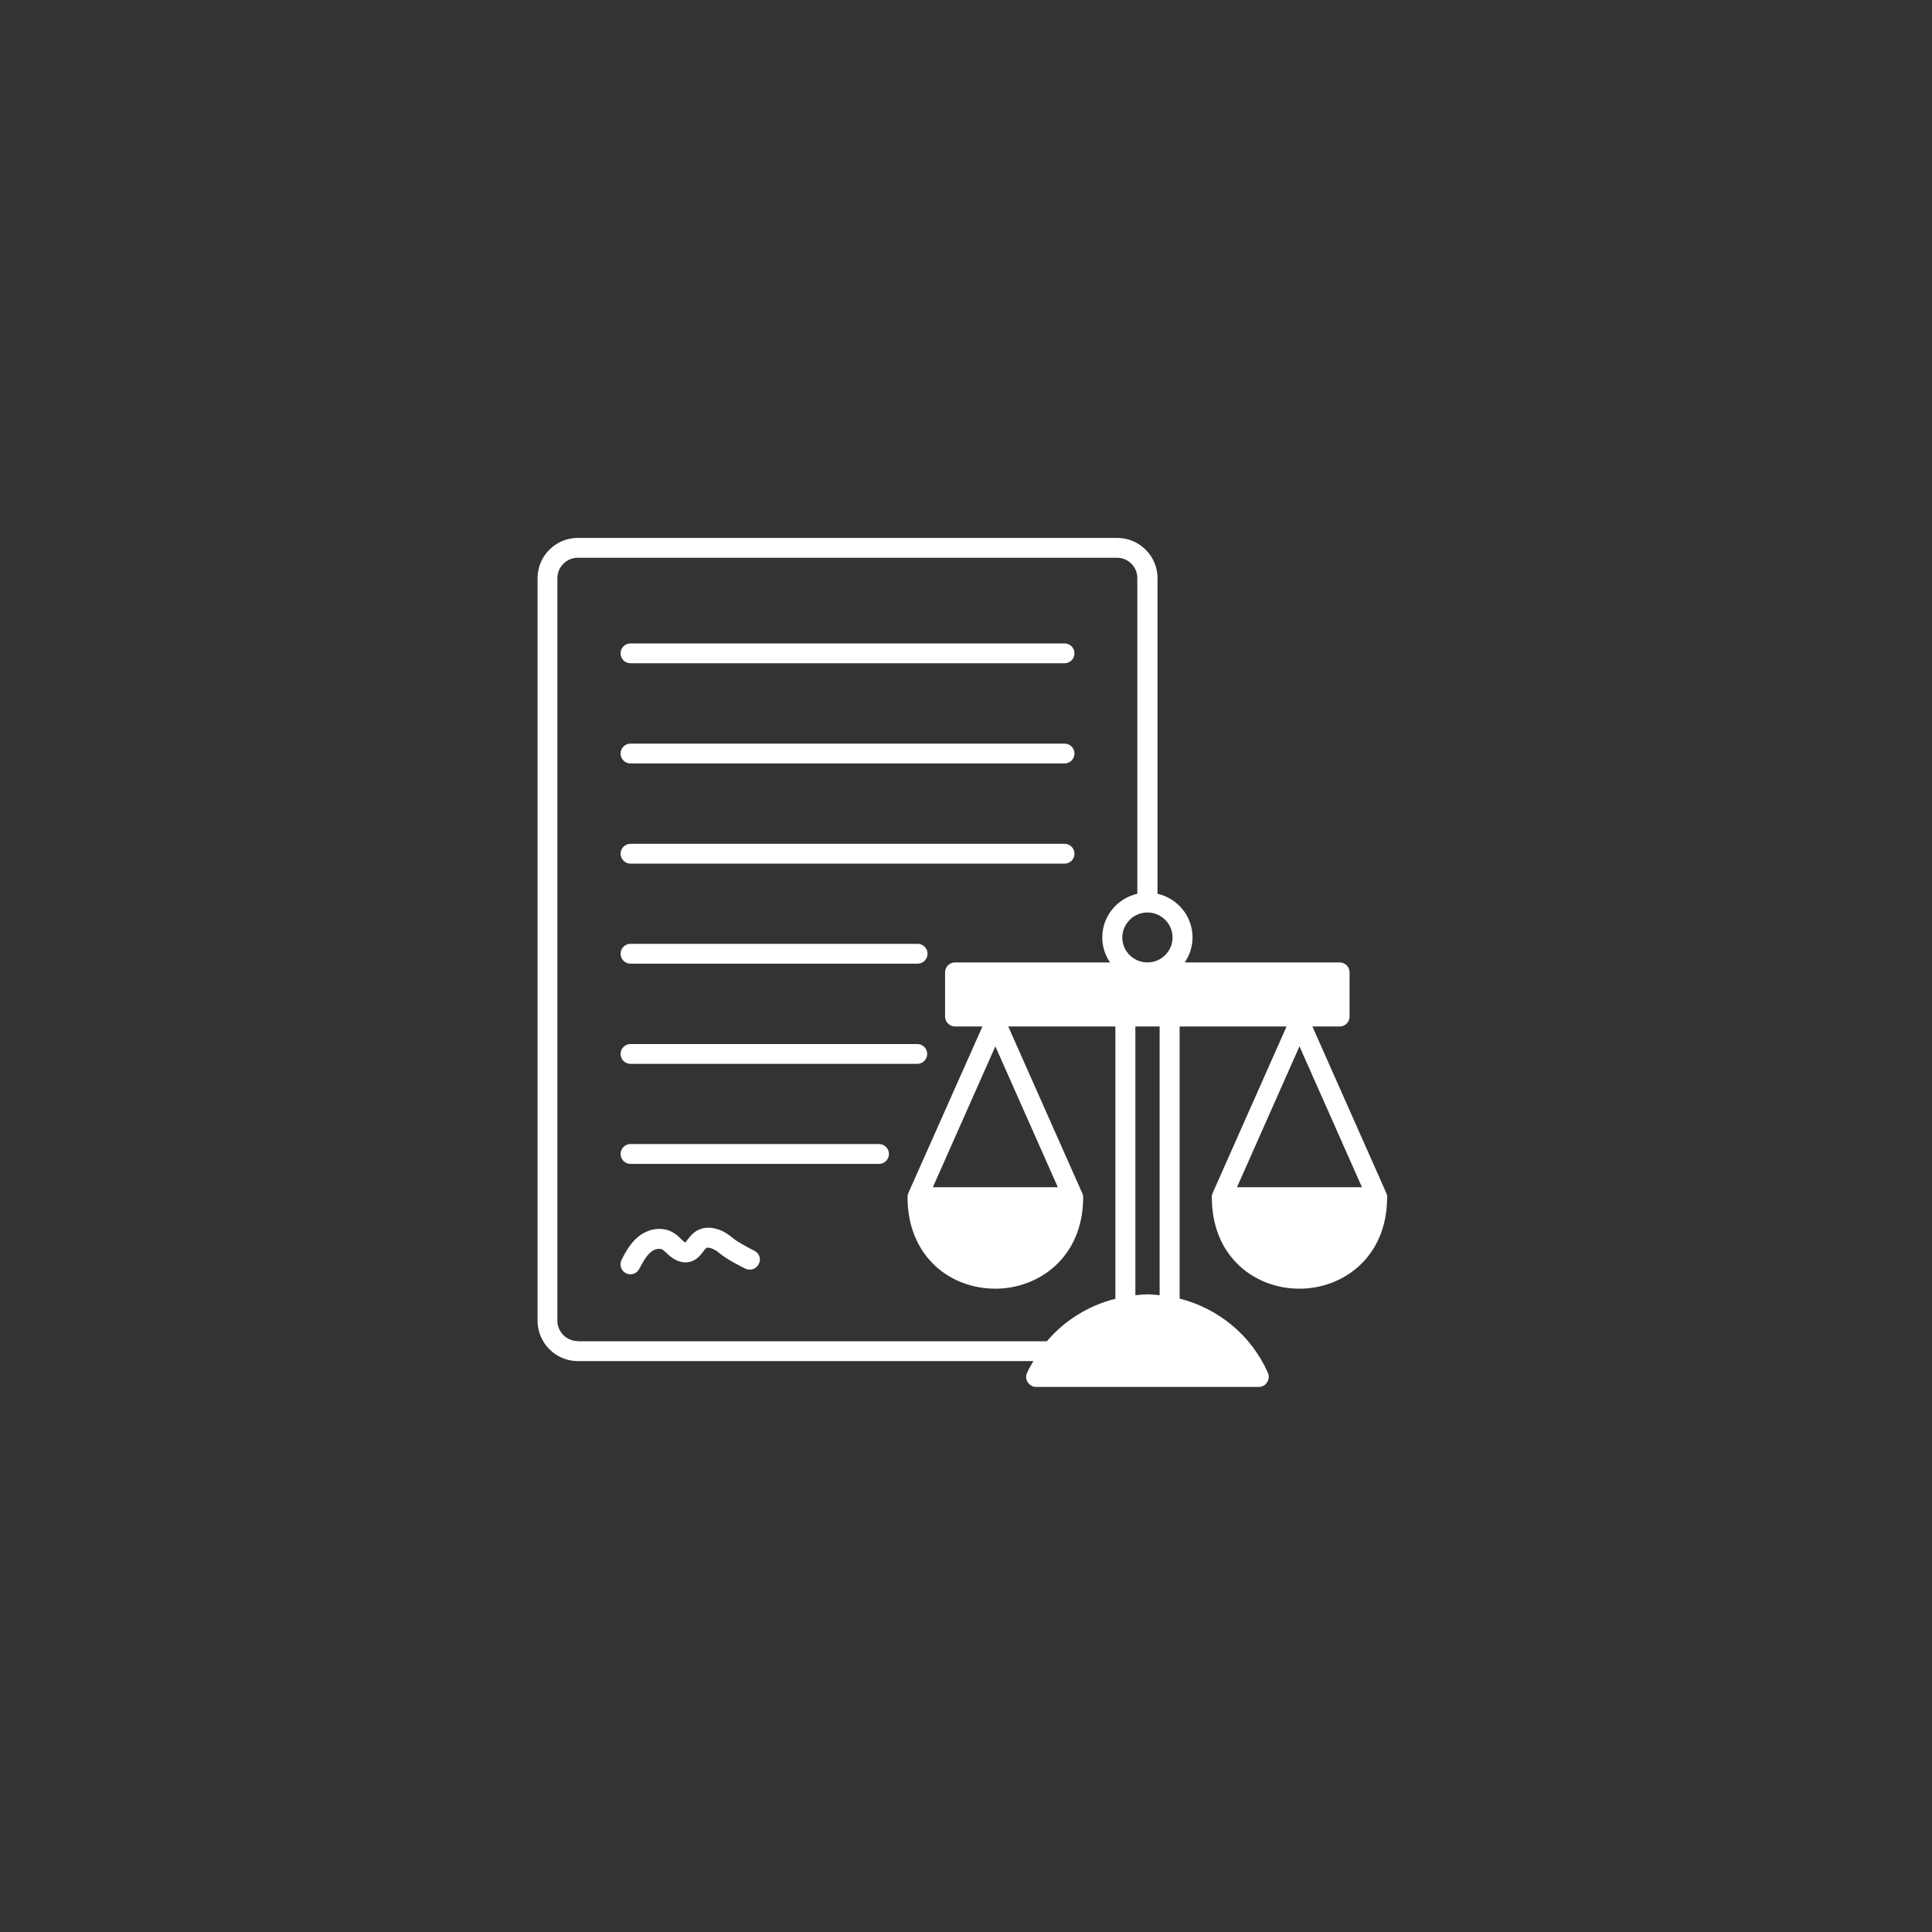 <svg xmlns="http://www.w3.org/2000/svg" xmlns:xlink="http://www.w3.org/1999/xlink" width="1080" zoomAndPan="magnify" viewBox="0 0 810 810" height="1080" preserveAspectRatio="xMidYMid meet" version="1.0"><rect x="0" y="0" width="810" height="810" fill="#333333" stroke="none"/><defs><clipPath id="5d387cccca"><path d="M 225.375 225.375 L 581.625 225.375 L 581.625 581.625 L 225.375 581.625 Z M 225.375 225.375 " clip-rule="nonzero"/></clipPath></defs><path fill="#ffffff" d="M 264.34 278.07 L 446.324 278.07 C 448.625 278.07 450.48 276.215 450.48 273.914 C 450.48 271.613 448.625 269.758 446.324 269.758 L 264.34 269.758 C 262.039 269.758 260.184 271.613 260.184 273.914 C 260.184 276.215 262.039 278.07 264.34 278.07 Z M 264.34 278.07 " fill-opacity="1" fill-rule="nonzero"/><path fill="#ffffff" d="M 264.34 320.078 L 446.324 320.078 C 448.625 320.078 450.48 318.223 450.48 315.922 C 450.48 313.621 448.625 311.766 446.324 311.766 L 264.34 311.766 C 262.039 311.766 260.184 313.621 260.184 315.922 C 260.184 318.223 262.039 320.078 264.34 320.078 Z M 264.34 320.078 " fill-opacity="1" fill-rule="nonzero"/><path fill="#ffffff" d="M 264.34 362.086 L 446.324 362.086 C 448.625 362.086 450.48 360.23 450.48 357.93 C 450.48 355.629 448.625 353.773 446.324 353.773 L 264.34 353.773 C 262.039 353.773 260.184 355.629 260.184 357.93 C 260.184 360.156 262.039 362.086 264.34 362.086 Z M 264.34 362.086 " fill-opacity="1" fill-rule="nonzero"/><path fill="#ffffff" d="M 264.34 404.02 L 384.723 404.02 C 387.023 404.02 388.879 402.164 388.879 399.863 C 388.879 397.562 387.023 395.707 384.723 395.707 L 264.34 395.707 C 262.039 395.707 260.184 397.562 260.184 399.863 C 260.184 402.164 262.039 404.02 264.34 404.02 Z M 264.34 404.02 " fill-opacity="1" fill-rule="nonzero"/><path fill="#ffffff" d="M 264.34 446.027 L 384.574 446.027 C 386.875 446.027 388.73 444.172 388.73 441.871 C 388.73 439.57 386.875 437.715 384.574 437.715 L 264.34 437.715 C 262.039 437.715 260.184 439.57 260.184 441.871 C 260.184 444.172 262.039 446.027 264.34 446.027 Z M 264.34 446.027 " fill-opacity="1" fill-rule="nonzero"/><path fill="#ffffff" d="M 368.543 479.648 L 264.34 479.648 C 262.039 479.648 260.184 481.504 260.184 483.805 C 260.184 486.105 262.039 487.961 264.34 487.961 L 368.543 487.961 C 370.844 487.961 372.699 486.105 372.699 483.805 C 372.699 481.578 370.844 479.648 368.543 479.648 Z M 368.543 479.648 " fill-opacity="1" fill-rule="nonzero"/><path fill="#ffffff" d="M 316.293 524.402 C 314.512 523.512 309.316 520.84 307.164 518.984 C 301.672 514.309 295.438 513.418 291.207 516.609 C 289.945 517.574 289.055 518.688 288.312 519.652 C 287.941 520.098 287.422 520.84 287.496 520.914 C 287.422 520.914 286.977 520.766 286.383 520.246 C 286.012 519.949 285.715 519.652 285.344 519.281 C 284.379 518.316 283.266 517.277 281.707 516.461 C 277.477 514.234 271.762 515.051 267.531 518.539 C 264.191 521.285 262.188 525.07 260.629 528.113 C 259.59 530.191 260.332 532.715 262.336 533.754 C 262.93 534.051 263.598 534.273 264.266 534.273 C 265.75 534.273 267.234 533.457 267.977 532.047 C 269.387 529.375 270.797 526.703 272.801 524.996 C 274.359 523.66 276.512 523.215 277.699 523.883 C 278.219 524.18 278.812 524.773 279.48 525.367 C 279.926 525.812 280.445 526.258 280.891 526.629 C 283.562 528.855 286.605 529.746 289.352 529.004 C 292.172 528.262 293.73 526.184 294.844 524.699 C 295.289 524.105 295.734 523.512 296.031 523.289 C 296.922 522.621 299.52 523.586 301.598 525.367 C 304.938 528.188 311.766 531.527 312.508 531.898 C 314.586 532.863 317.109 532.047 318.074 529.969 C 319.262 527.891 318.371 525.441 316.293 524.402 Z M 316.293 524.402 " fill-opacity="1" fill-rule="nonzero"/><g clip-path="url(#5d387cccca)"><path fill="#ffffff" d="M 581.254 500.281 L 550.23 430.367 L 561.66 430.367 C 564.035 430.367 565.816 428.438 565.816 426.211 L 565.816 407.656 C 565.816 405.355 563.961 403.5 561.66 403.5 L 496.719 403.5 C 498.723 400.531 499.984 396.895 499.984 393.035 C 499.984 384.055 493.676 376.633 485.289 374.703 L 485.289 242.371 C 485.289 233.094 477.719 225.523 468.367 225.523 L 242.223 225.523 C 232.945 225.523 225.375 233.094 225.375 242.371 L 225.375 553.719 C 225.375 562.996 232.945 570.641 242.223 570.641 L 433.262 570.641 C 432.297 572.273 431.332 573.906 430.59 575.613 C 429.996 576.875 430.145 578.434 430.887 579.547 C 431.703 580.734 433.039 581.477 434.375 581.477 L 527.742 581.477 C 529.227 581.477 530.488 580.734 531.23 579.547 C 532.047 578.359 532.121 576.875 531.602 575.613 C 524.625 559.805 510.746 548.523 494.566 544.441 L 494.566 430.367 L 539.395 430.367 L 508.371 500.281 C 508.148 500.875 508 501.395 508 501.914 C 508 502.062 508.074 502.137 508.074 502.285 C 508.148 513.863 512.082 523.66 519.578 530.637 C 526.258 536.871 535.238 540.285 544.812 540.285 C 562.996 540.285 581.402 527.223 581.551 502.285 C 581.625 502.137 581.625 502.062 581.625 501.914 C 581.625 501.395 581.477 500.801 581.254 500.281 Z M 391.105 497.758 L 417.305 438.68 L 443.504 497.758 Z M 486.18 430.367 L 486.18 543.031 C 484.473 542.883 482.84 542.66 481.133 542.66 C 479.426 542.66 477.719 542.883 476.012 543.031 L 476.012 430.367 Z M 481.059 382.57 C 486.848 382.57 491.598 387.246 491.598 393.035 C 491.598 398.824 486.848 403.5 481.059 403.5 C 475.27 403.5 470.52 398.824 470.52 393.035 C 470.594 387.246 475.27 382.57 481.059 382.57 Z M 242.223 562.254 C 237.547 562.254 233.688 558.395 233.688 553.719 L 233.688 242.371 C 233.688 237.695 237.547 233.836 242.223 233.836 L 468.293 233.836 C 473.043 233.836 476.828 237.695 476.828 242.371 L 476.828 374.703 C 468.441 376.633 462.133 384.055 462.133 393.035 C 462.133 396.895 463.32 400.531 465.398 403.5 L 400.383 403.5 C 398.082 403.5 396.227 405.355 396.227 407.656 L 396.227 426.211 C 396.227 428.512 398.156 430.367 400.383 430.367 L 411.887 430.367 L 380.789 500.281 C 380.418 501.098 380.492 502.285 380.492 502.285 C 380.566 513.863 384.574 523.66 391.996 530.637 C 398.676 536.871 407.73 540.285 417.305 540.285 C 435.488 540.285 453.969 527.223 454.117 502.285 C 454.117 502.285 454.266 501.246 453.746 500.281 L 422.723 430.367 L 467.625 430.367 L 467.625 544.516 C 456.418 547.336 446.324 553.57 438.902 562.328 L 242.223 562.328 Z M 544.812 438.68 L 571.012 497.758 L 518.613 497.758 Z M 544.812 438.68 " fill-opacity="1" fill-rule="nonzero"/></g></svg>